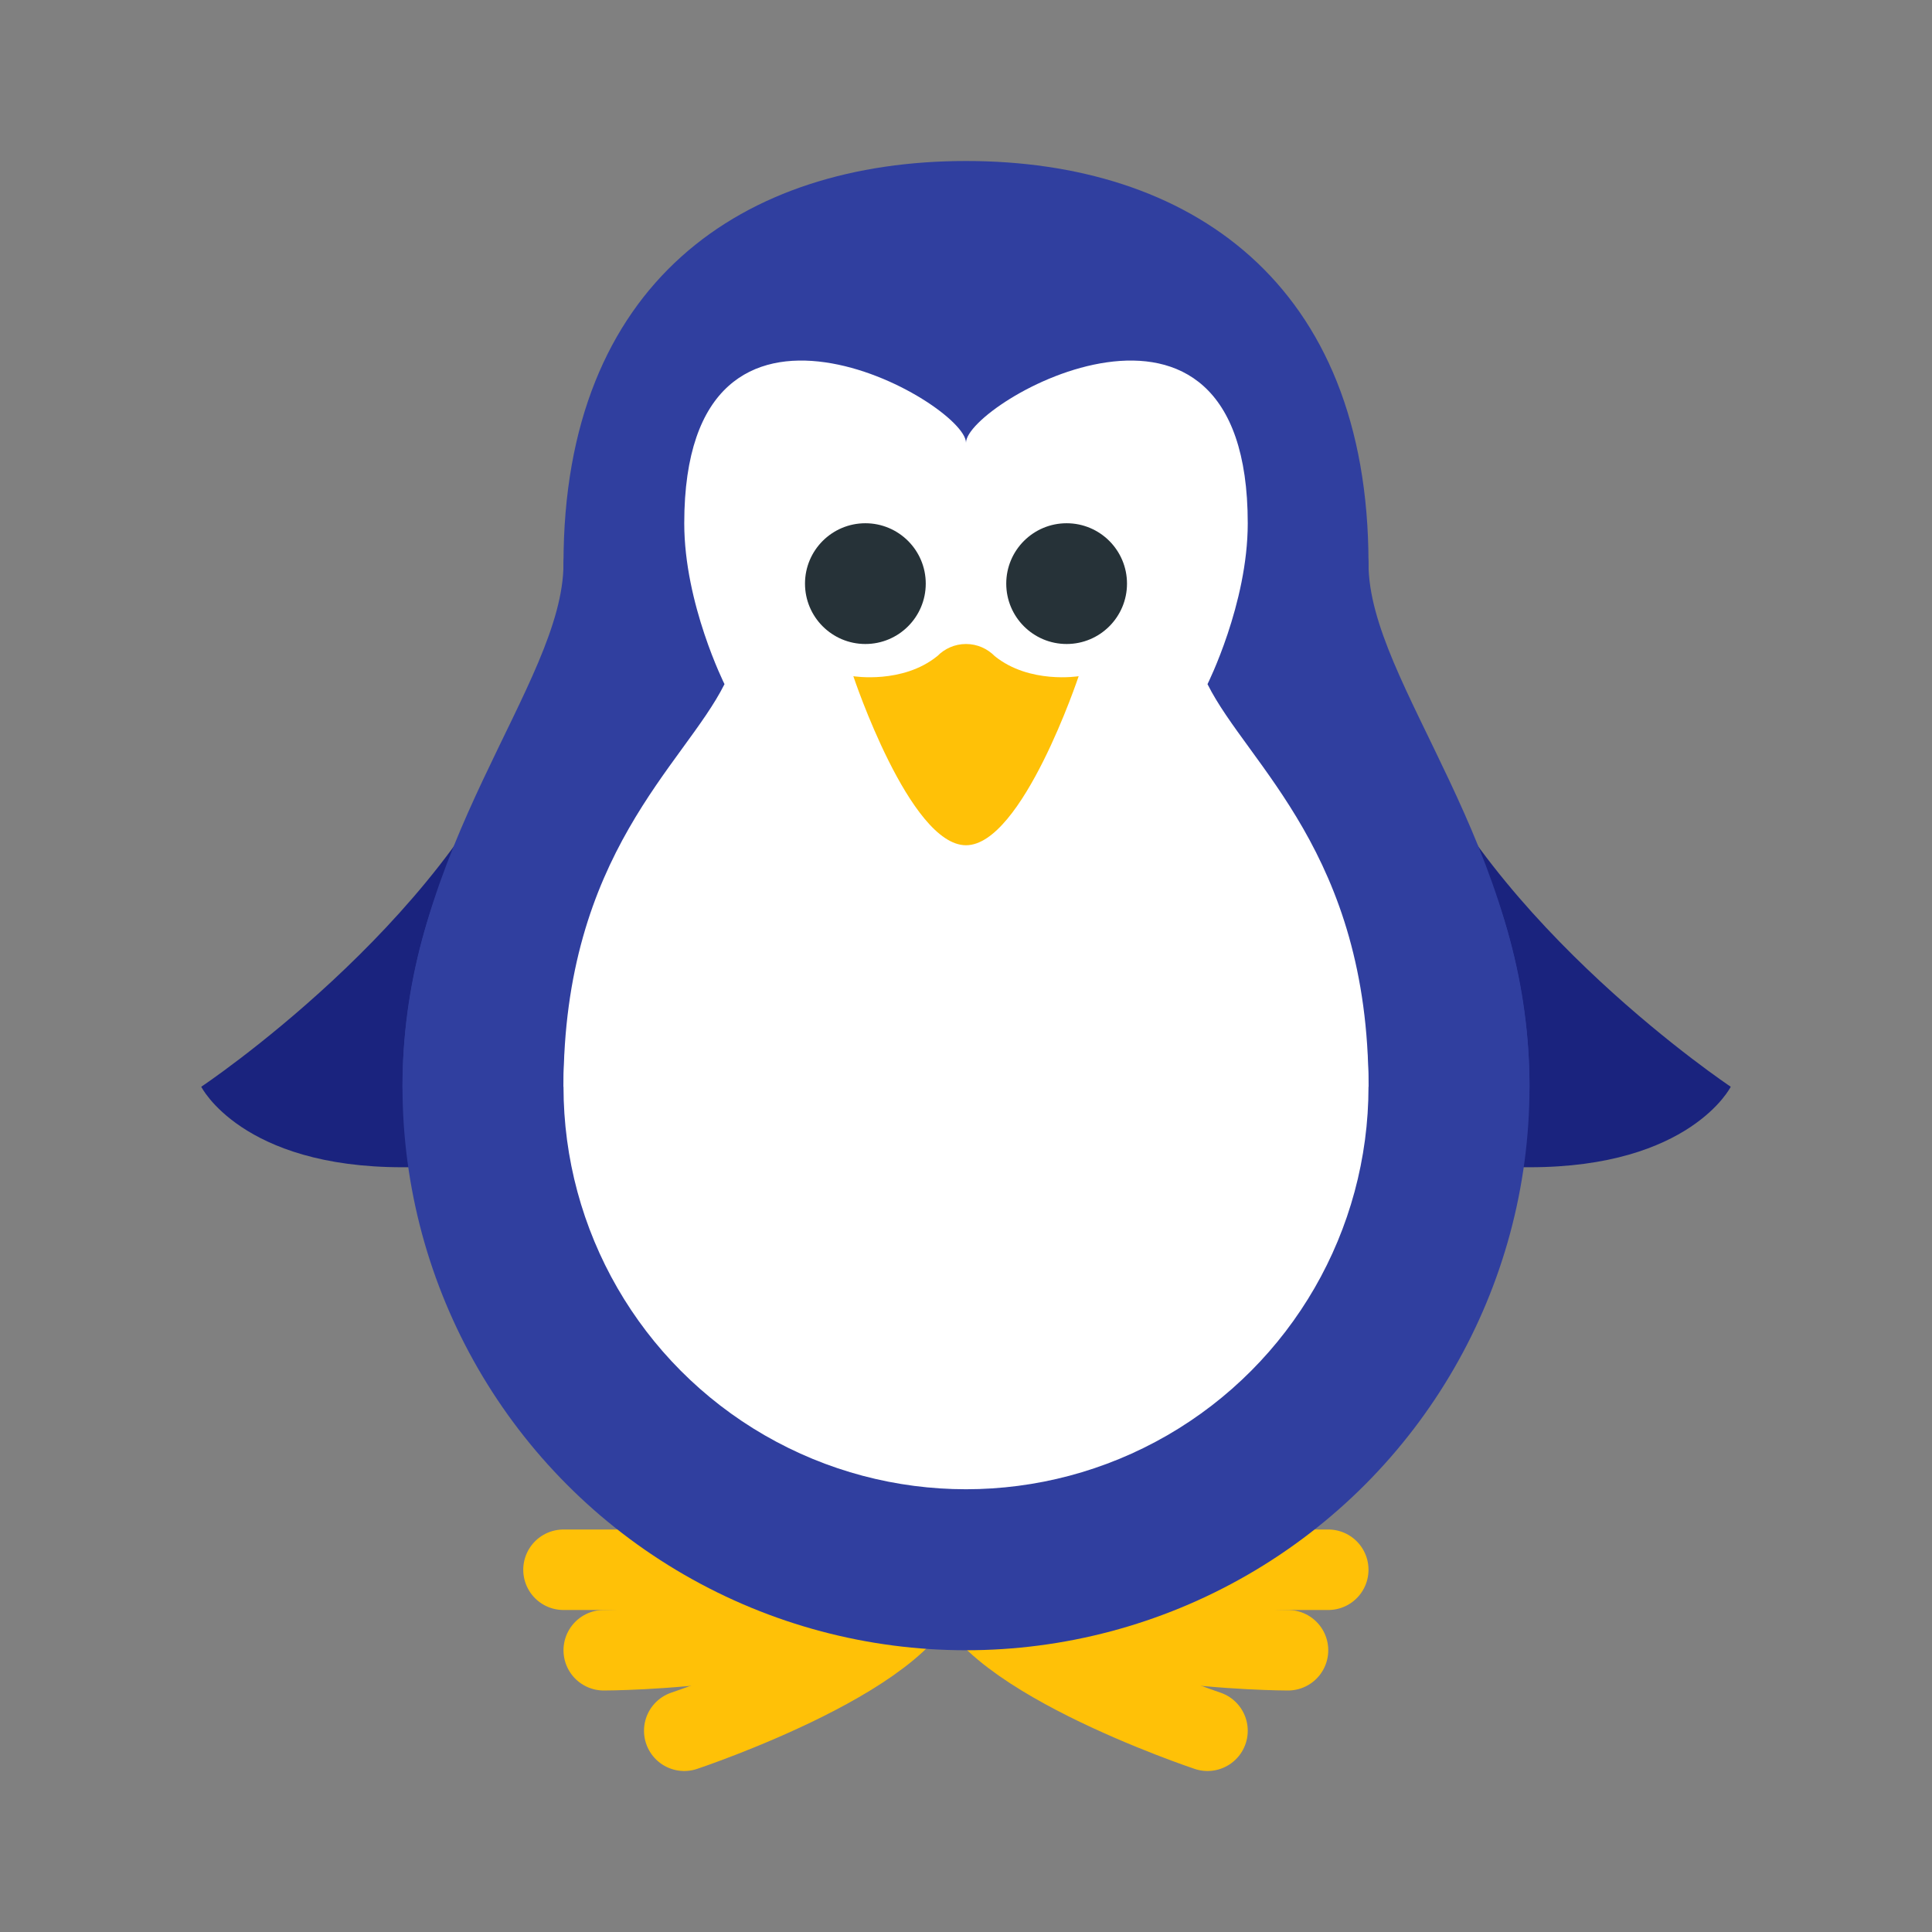 <svg version="1.1" xmlns="http://www.w3.org/2000/svg" xmlns:xlink="http://www.w3.org/1999/xlink" x="0px" y="0px"  viewBox="0 0 48 48" enable-background="new 0 0 48 48" xml:space="preserve">
<rect x="0" y="0" width="48" height="48" fill="#808080" stroke="none"/>
<g>
	<path fill="none" stroke="#FFC107" stroke-width="2" stroke-linecap="round" stroke-miterlimit="10" d="M17,43c0,0,6-2,6-4h-9"/>
	<path fill="none" stroke="#FFC107" stroke-width="2" stroke-linecap="round" stroke-miterlimit="10" d="M15,41c0,0,6,0,8-2"/>
	<path fill="none" stroke="#FFC107" stroke-width="2" stroke-linecap="round" stroke-miterlimit="10" d="M30,43c0,0-6-2-6-4h9"/>
	<path fill="none" stroke="#FFC107" stroke-width="2" stroke-linecap="round" stroke-miterlimit="10" d="M32,41c0,0-6,0-8-2"/>
</g>
<path fill="#1A237E" d="M13,18c-2,5-8,9-8,9s1,2,5,2h3V18z"/>
<path fill="#1A237E" d="M35,18c2,5,8,9,8,9s-1,2-5,2h-3V18z"/>
<g>
	<path fill="#303F9F" d="M34,14c0,5.523-4.477,10-10,10s-10-4.477-10-10c0-7,4.477-10,10-10S34,7,34,14z"/>
	<circle fill="#303F9F" cx="24" cy="27" r="14"/>
	<path fill="#303F9F" d="M10,27c0-6,4-10,4-13s20-3,20,0s4,7,4,13S10,33,10,27z"/>
</g>
<g>
	<circle fill="#FFFFFF" cx="24" cy="27" r="10"/>
	<path fill="#FFFFFF" d="M30,16.997c0,0,1-1.995,1-3.995c0-7-7-3-7-2.002c0-0.998-7-4.998-7,2.002c0,2,1,3.995,1,3.995&#10;&#9;&#9;C17,19,14,21.215,14,27h10h10C34,21.215,31,19,30,16.997z"/>
</g>
<g>
	<circle fill="#263238" cx="21.5" cy="14.5" r="1.5"/>
	<circle fill="#263238" cx="26.5" cy="14.5" r="1.5"/>
</g>
<path fill="#FFC107" d="M24.714,16.301L24.714,16.301C24.531,16.116,24.28,16,24,16s-0.531,0.116-0.713,0.301h-0.001&#10;&#9;C22.422,17,21.201,16.8,21.201,16.8S22.6,21,24,21s2.799-4.2,2.799-4.2S25.578,17,24.714,16.301z"/>
</svg>